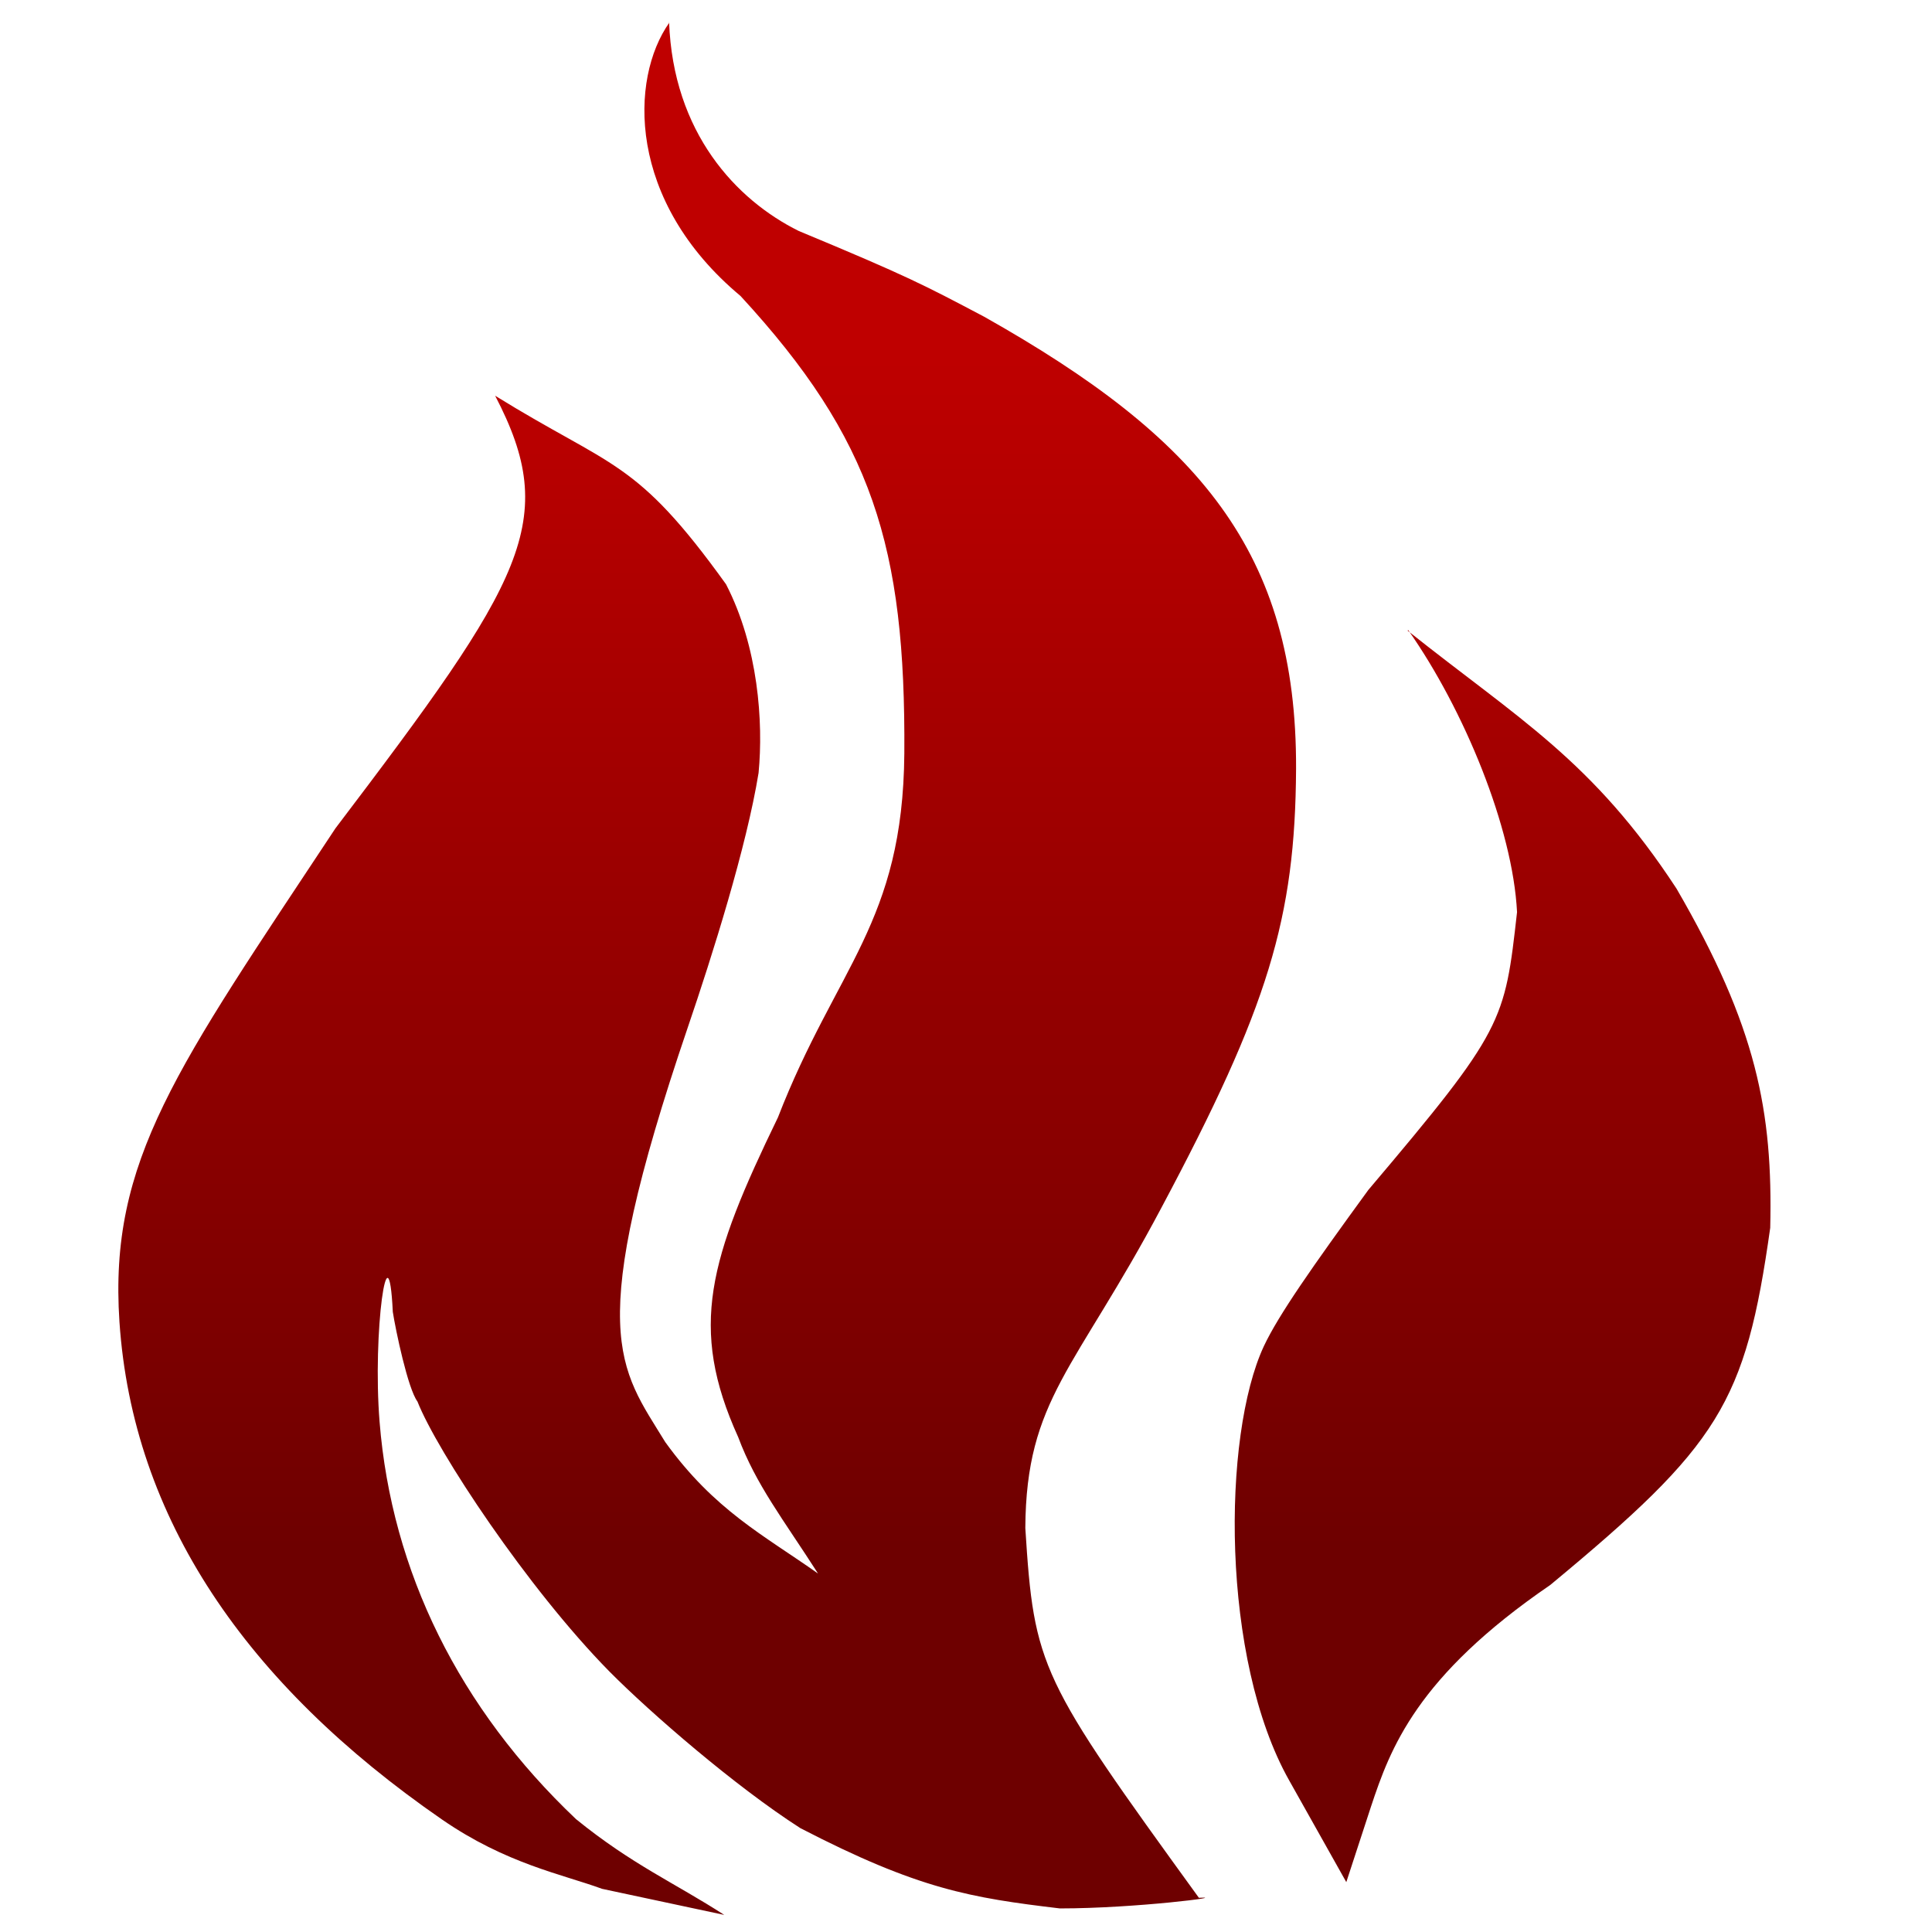<svg xmlns="http://www.w3.org/2000/svg" xmlns:xlink="http://www.w3.org/1999/xlink" width="64" height="64" viewBox="0 0 64 64" version="1.1"><defs><linearGradient id="linear0" gradientUnits="userSpaceOnUse" x1="0" y1="0" x2="0" y2="1" gradientTransform="matrix(60.197,0,0,40.329,-0.666,11.16)"><stop offset="0" style="stop-color:#bf0000;stop-opacity:1;"/><stop offset="1" style="stop-color:#6e0000;stop-opacity:1;"/></linearGradient></defs><g id="surface1"><path style=" stroke:none;fill-rule:nonzero;fill:url(#linear0);" d="M 22.172 0.75 C 20.859 2.605 20.758 6.656 24.531 9.805 C 28.898 14.543 30.004 18.102 29.957 24.961 C 29.91 30.574 27.707 32.027 25.77 37.016 C 23.492 41.715 22.805 43.969 24.453 47.605 C 25.043 49.184 25.938 50.316 27.098 52.125 C 25.301 50.855 23.672 50.035 22.039 47.773 C 20.52 45.289 19.316 44.215 22.785 34.031 C 23.598 31.648 24.73 28.059 25.129 25.602 C 25.289 23.926 25.121 21.43 24.051 19.355 C 21.051 15.184 20.316 15.531 16.402 13.109 C 18.566 17.254 17.371 19.195 11.113 27.438 C 5.848 35.398 3.598 38.43 3.957 43.789 C 4.395 50.285 8.137 55.781 14.641 60.273 C 16.77 61.742 18.613 62.082 19.945 62.57 L 23.992 63.434 C 22.348 62.371 20.949 61.777 19.082 60.262 C 15.219 56.598 12.973 52.07 12.574 47.098 C 12.336 44.145 12.867 40.434 13.012 43.457 C 13.105 44.059 13.512 46.004 13.828 46.426 C 14.477 48.074 17.469 52.605 20.18 55.363 C 21.551 56.746 24.355 59.176 26.512 60.559 C 30.426 62.586 32.16 62.867 35.109 63.219 C 37.629 63.219 40.758 62.809 39.715 62.867 C 34.441 55.59 34.258 55.25 33.965 50.617 C 33.992 46.34 35.621 45.387 38.473 40.008 C 42.016 33.359 42.906 30.422 42.934 25.469 C 42.961 18.289 39.711 14.496 32.602 10.492 C 30.617 9.445 30.082 9.156 26.461 7.652 C 24.387 6.625 22.297 4.398 22.164 0.723 M 46.648 20.871 C 48.5 23.508 50.113 27.426 50.254 30.215 C 49.844 33.852 49.828 34.102 45.328 39.418 C 43.461 41.98 42.352 43.562 41.867 44.594 C 40.484 47.555 40.438 54.969 42.711 58.988 L 44.598 62.348 L 45.418 59.84 C 46.055 57.926 46.914 55.543 51.355 52.504 C 56.957 47.863 57.82 46.5 58.641 40.672 C 58.73 36.82 58.195 34.012 55.535 29.434 C 52.754 25.184 50.305 23.82 46.629 20.891 M 46.629 20.871 "/></g></svg>
